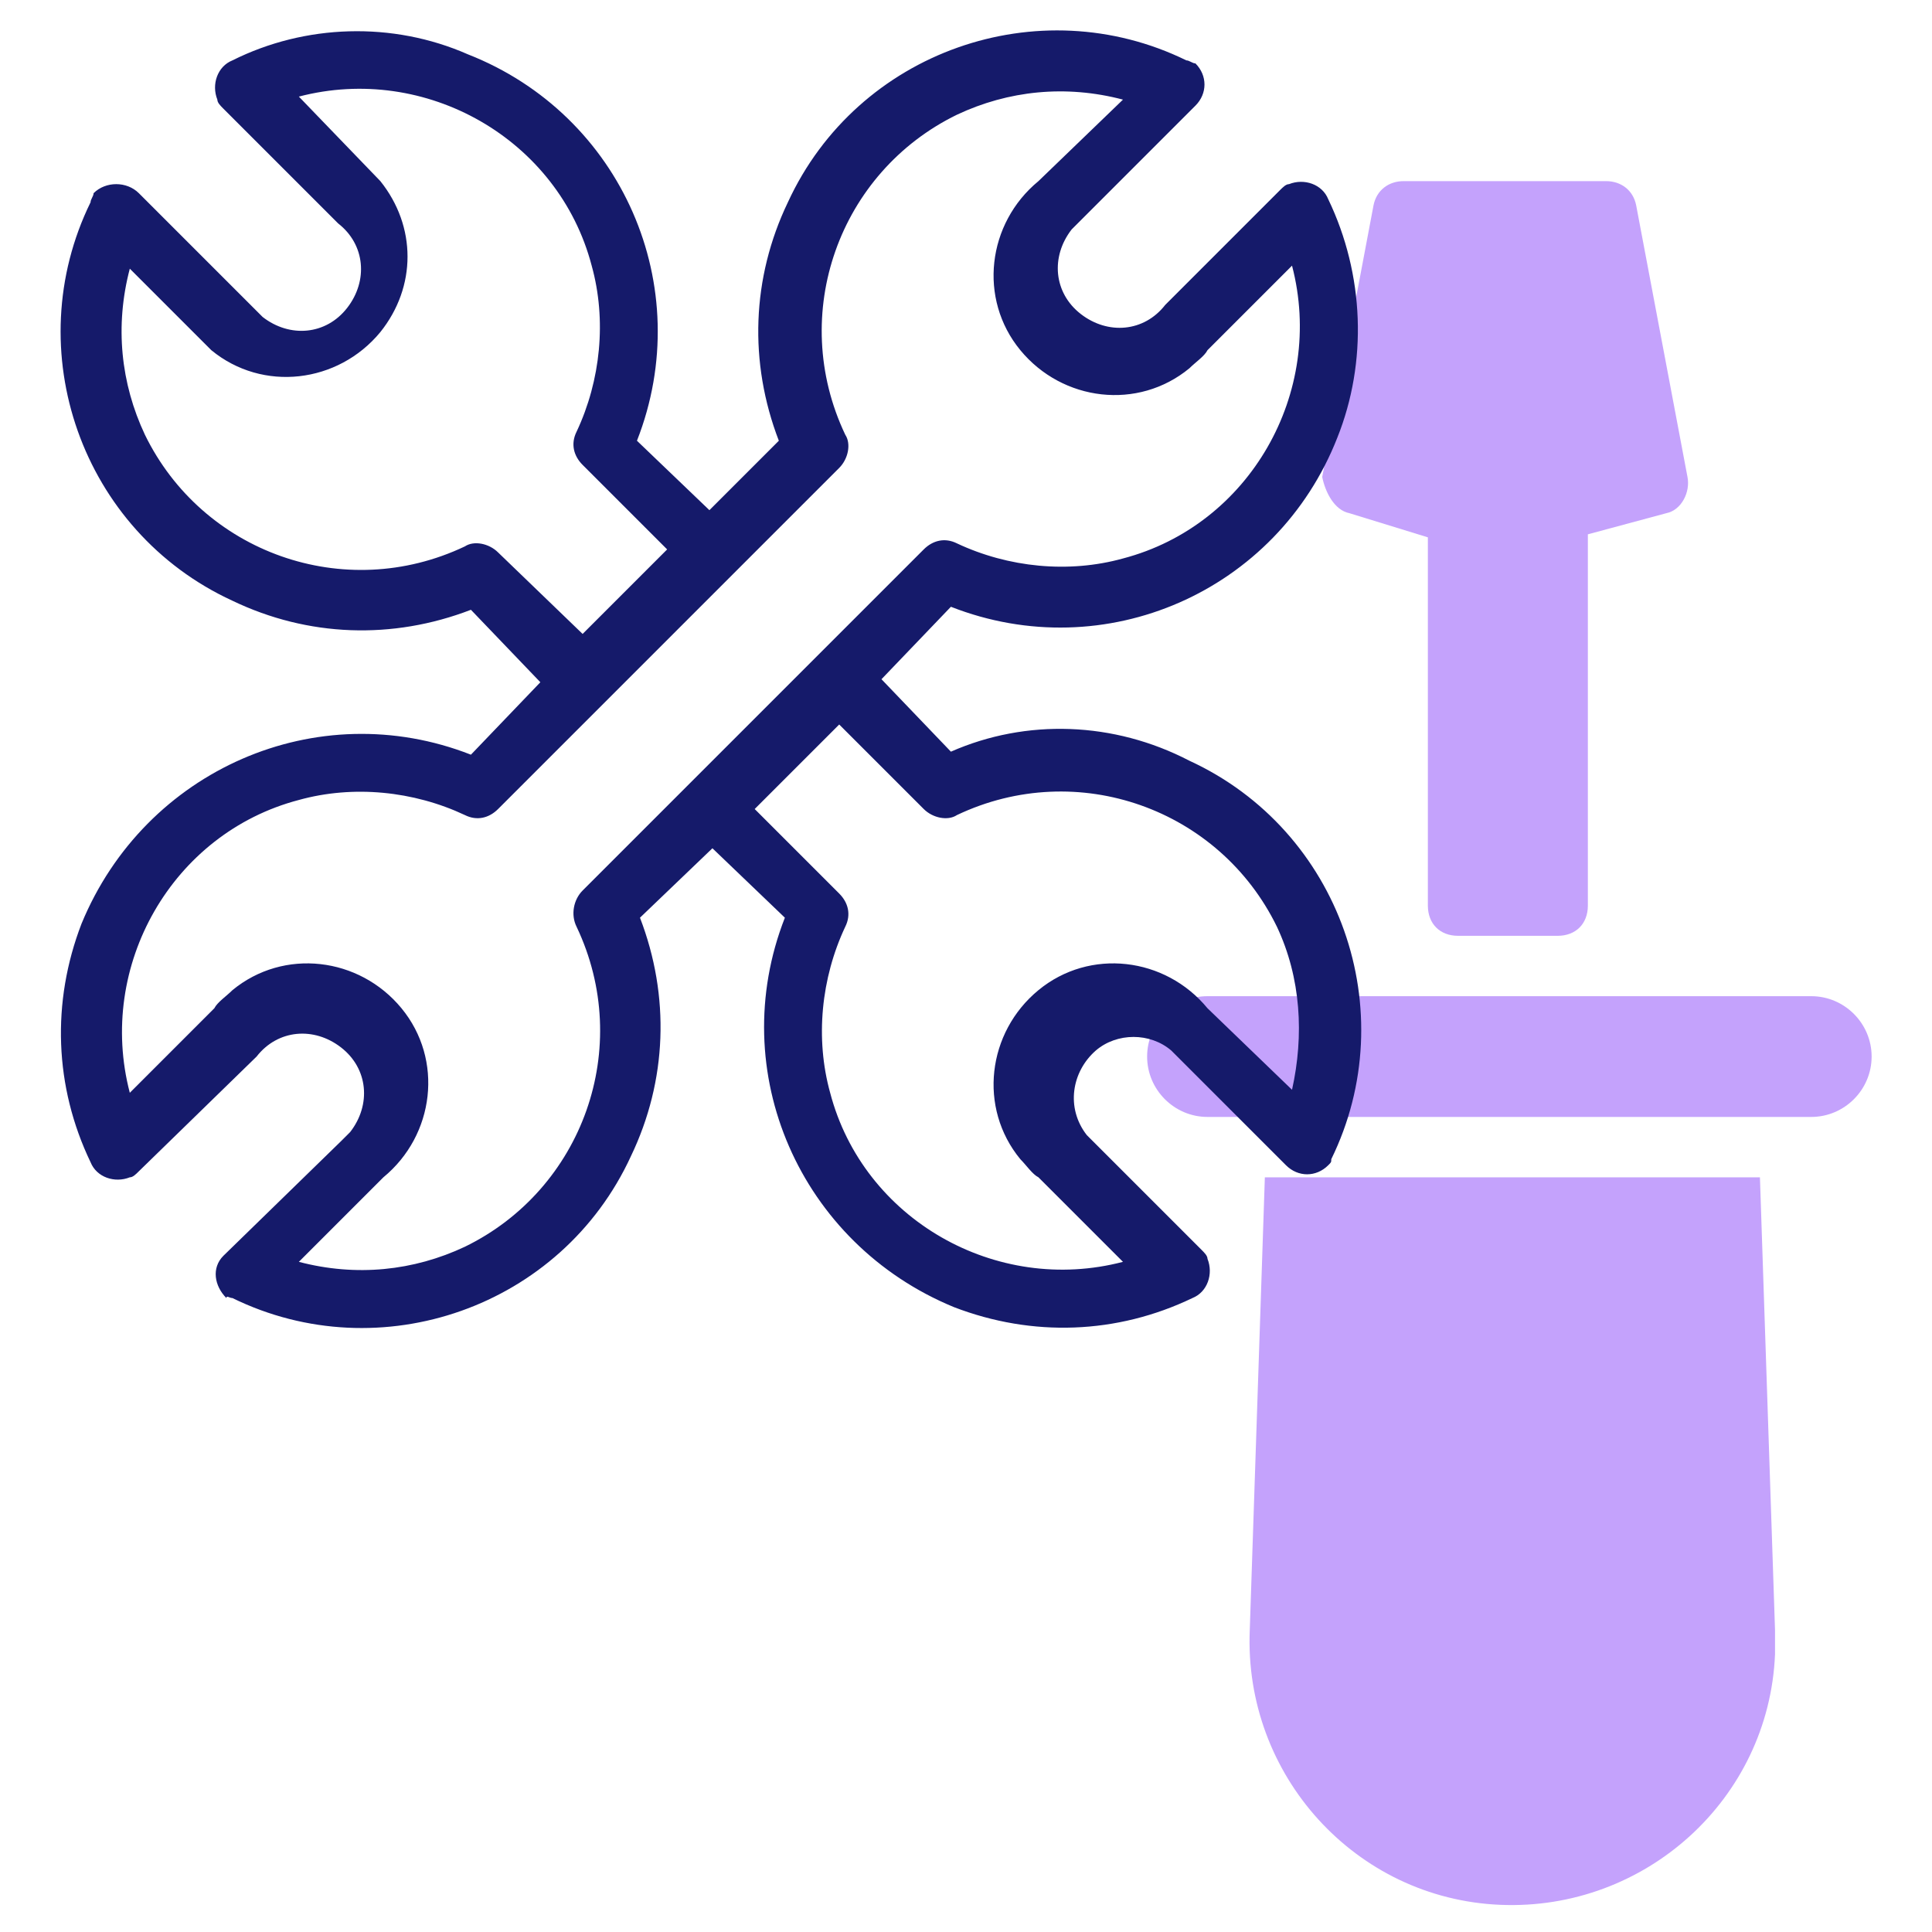 <?xml version="1.0" encoding="UTF-8"?>
<svg data-bbox="2.007 1.007 59.993 62.1" viewBox="0 0 64 64" height="64" width="64" xmlns="http://www.w3.org/2000/svg" data-type="color">
    <g>
        <path d="M60 33H40c-1.1 0-2 .9-2 2s.9 2 2 2h20c1.1 0 2-.9 2-2s-.9-2-2-2z" fill="#c4a2fc" data-color="1"/>
        <path d="m44.7 17 2.6.8V30c0 .6.4 1 1 1h3.3c.6 0 1-.4 1-1V17.7l2.6-.7c.5-.1.8-.7.7-1.2l-1.7-9c-.1-.5-.5-.8-1-.8h-6.7c-.5 0-.9.3-1 .8l-1.7 9c.1.5.4 1.1.9 1.2z" fill="#c4a2fc" data-color="1"/>
        <path d="m41.9 39-.5 15c-.2 4.8 3.5 8.9 8.3 9.1s8.9-3.5 9.1-8.3V54l-.5-15H41.9z" fill="#c4a2fc" data-color="1"/>
        <path d="m31.5 24.9-2.3-2.4 2.3-2.4c5.1 2 10.8-.5 12.8-5.6 1-2.5.9-5.4-.3-7.9-.2-.5-.8-.7-1.3-.5-.1 0-.2.1-.3.2l-3.8 3.8c-.7.9-1.9 1-2.8.3-.9-.7-1-1.9-.3-2.8l.3-.3 3.8-3.8c.4-.4.4-1 0-1.4-.1 0-.2-.1-.3-.1-4.9-2.4-10.9-.3-13.2 4.7-1.2 2.5-1.3 5.3-.3 7.9l-2.3 2.3-2.4-2.3c2-5.1-.5-10.8-5.6-12.8C13 .7 10.1.8 7.7 2c-.5.2-.7.8-.5 1.3 0 .1.1.2.2.3l3.8 3.8c.9.7 1 1.9.3 2.8s-1.9 1-2.8.3l-.3-.3-3.8-3.8c-.4-.4-1.1-.4-1.5 0 0 .1-.1.2-.1.3-2.4 4.9-.3 10.9 4.7 13.2 2.5 1.2 5.3 1.3 7.9.3l2.3 2.4-2.3 2.4c-5.1-2-10.8.5-12.9 5.6-1 2.6-.9 5.4.3 7.9.2.5.8.7 1.3.5.1 0 .2-.1.3-.2L8.5 35c.7-.9 1.9-1 2.8-.3s1 1.9.3 2.8l-.3.3-3.9 3.8c-.4.4-.3 1 .1 1.4 0-.1.1 0 .2 0 4.9 2.4 10.9.3 13.2-4.7 1.2-2.5 1.3-5.3.3-7.9l2.4-2.3 2.4 2.3c-2 5.1.5 10.8 5.6 12.9 2.6 1 5.4.9 7.9-.3.5-.2.7-.8.5-1.3 0-.1-.1-.2-.2-.3L36 37.6c-.7-.9-.5-2.1.3-2.8.7-.6 1.8-.6 2.5 0l3.8 3.8c.4.4 1 .4 1.4 0 .1-.1.1-.1.1-.2 2.4-4.9.3-10.9-4.7-13.2-2.5-1.3-5.4-1.4-7.9-.3zm-15-6.6c-.3-.3-.8-.4-1.1-.2-4 1.9-8.7.2-10.6-3.7-.8-1.7-1-3.6-.5-5.5L7 11.6c1.7 1.4 4.2 1.1 5.6-.6 1.2-1.5 1.2-3.5 0-5L9.9 3.2c4.2-1.1 8.6 1.4 9.7 5.6.5 1.8.3 3.8-.5 5.5-.2.4-.1.8.2 1.1l2.8 2.8-2.8 2.8-2.8-2.7zm2.6 12.4c1.9 4 .2 8.7-3.7 10.6-1.7.8-3.6 1-5.5.5l2.8-2.8c1.7-1.4 2-3.9.6-5.6s-3.9-2-5.6-.6c-.2.2-.5.4-.6.6l-2.8 2.8c-1.1-4.2 1.4-8.6 5.6-9.7 1.8-.5 3.8-.3 5.5.5.4.2.8.1 1.1-.2l11.3-11.3c.3-.3.4-.8.2-1.1-1.9-4-.2-8.7 3.7-10.6 1.7-.8 3.6-1 5.5-.5L34.4 6c-1.7 1.4-2 3.9-.6 5.6s3.9 2 5.6.6c.2-.2.5-.4.6-.6l2.8-2.8c1.1 4.2-1.4 8.6-5.6 9.7-1.8.5-3.8.3-5.5-.5-.4-.2-.8-.1-1.1.2L19.3 29.5c-.3.3-.4.8-.2 1.2zm23.7 5.4L40 33.4c-1.4-1.7-3.9-2-5.6-.6-1.7 1.4-2 3.9-.6 5.6.2.2.4.5.6.6l2.8 2.8c-4.2 1.1-8.6-1.4-9.7-5.6-.5-1.8-.3-3.8.5-5.5.2-.4.1-.8-.2-1.1L25 26.8l2.8-2.8 2.8 2.8c.3.3.8.4 1.1.2 4-1.9 8.7-.2 10.6 3.7.8 1.7.9 3.6.5 5.4z" fill="#151a6a" data-color="2"/>
    </g>
</svg>
